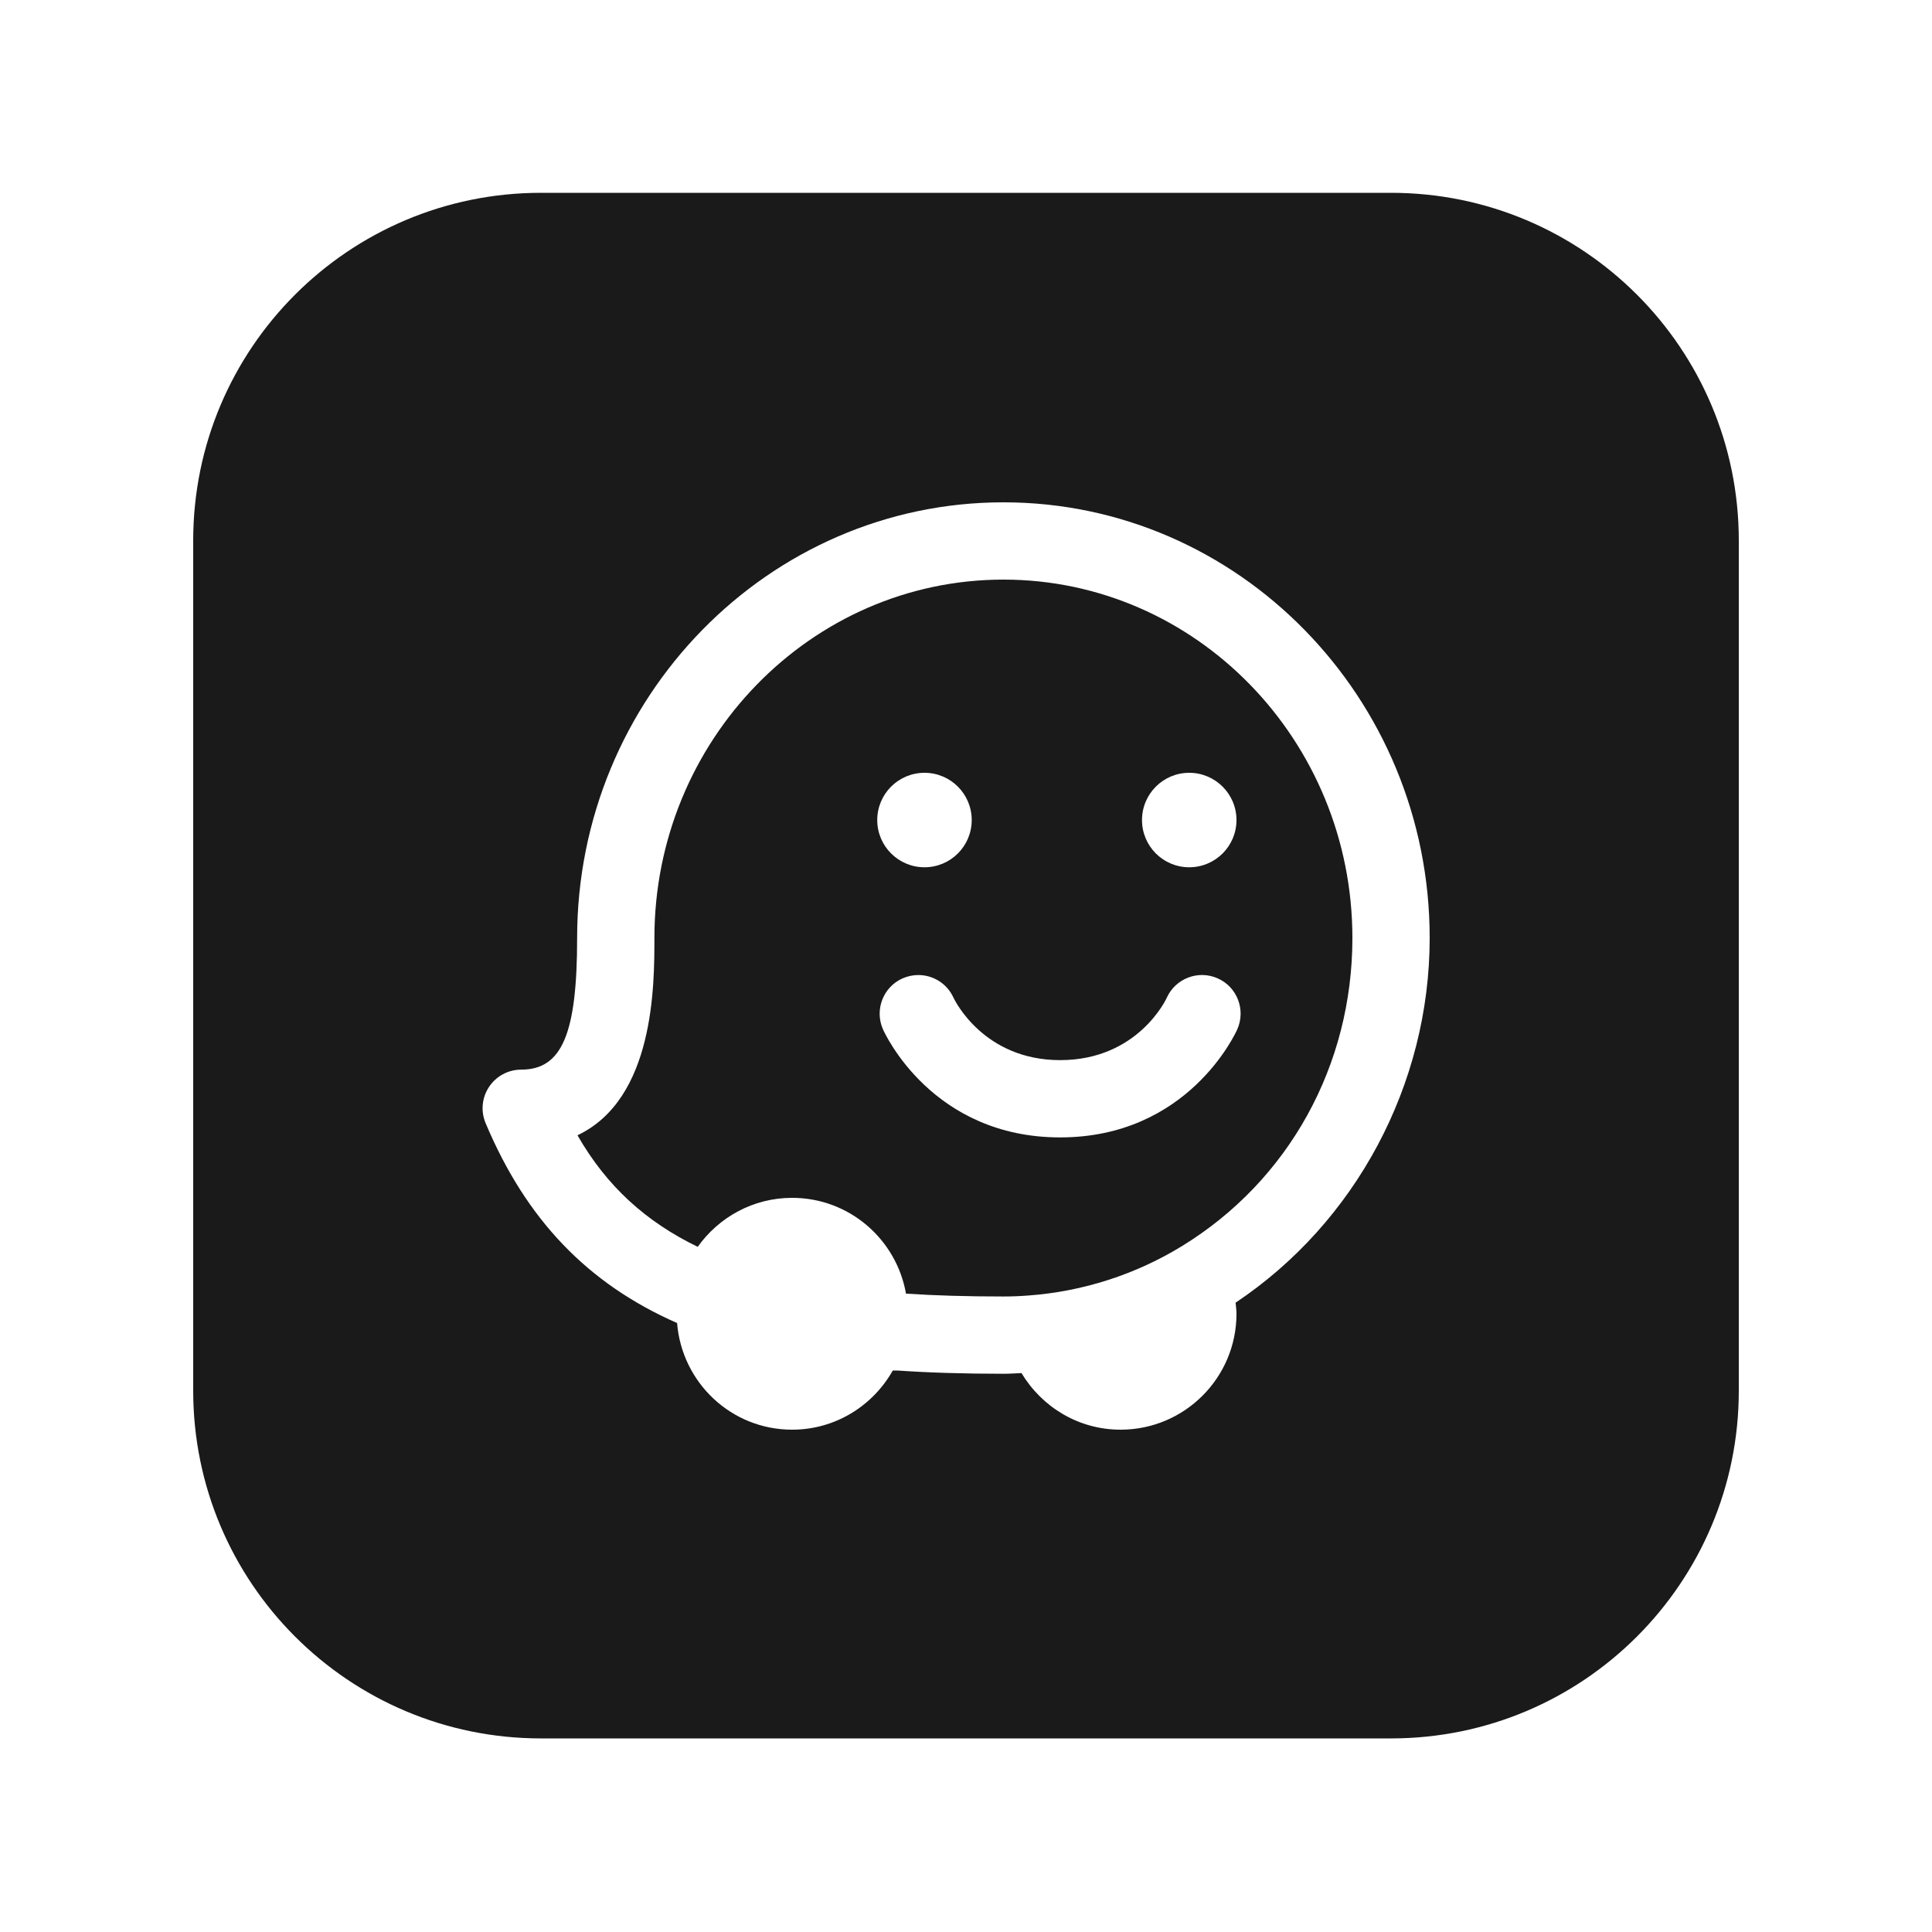 <svg fill="#1A1A1A" xmlns="http://www.w3.org/2000/svg"  viewBox="0 0 50 50" width="50px" height="50px"><path d="M 14 4.99 C 9.029 4.99 5 9.019 5 13.99 L 5 35.99 C 5 40.961 9.029 44.99 14 44.99 L 36 44.99 C 40.971 44.99 45 40.961 45 35.99 L 45 13.99 C 45 9.019 40.971 4.99 36 4.99 L 14 4.99 z M 25.969 13 C 32.052 13 37 18.058 37 24.275 C 37 28.073 35.078 31.643 31.977 33.713 C 31.986 33.809 32 33.902 32 34 C 32 35.656 30.656 37 29 37 C 27.907 37 26.961 36.409 26.436 35.535 C 26.281 35.542 26.129 35.553 25.969 35.553 C 24.941 35.553 24.043 35.525 23.223 35.469 L 23.105 35.469 C 22.591 36.38 21.621 37 20.5 37 C 18.925 37 17.647 35.782 17.523 34.24 C 15.211 33.224 13.62 31.568 12.568 29.068 C 12.438 28.759 12.471 28.408 12.656 28.129 C 12.841 27.85 13.153 27.682 13.488 27.682 C 14.543 27.682 14.936 26.758 14.936 24.277 C 14.936 18.059 19.886 13 25.969 13 z M 25.969 15 C 20.989 15 16.936 19.16 16.936 24.275 C 16.936 25.506 16.936 28.437 14.945 29.381 C 15.702 30.702 16.717 31.619 18.057 32.268 C 18.601 31.504 19.49 31 20.5 31 C 21.978 31 23.199 32.072 23.447 33.479 C 24.199 33.529 25.023 33.553 25.969 33.553 C 26.191 33.553 26.407 33.544 26.621 33.527 C 28.027 33.424 29.398 32.981 30.594 32.246 C 33.354 30.553 35 27.573 35 24.275 C 35 19.16 30.949 15 25.969 15 z M 23.926 20 C 24.602 20 25.148 20.548 25.148 21.223 C 25.148 21.898 24.601 22.445 23.926 22.445 C 23.251 22.445 22.703 21.898 22.703 21.223 C 22.703 20.548 23.25 20 23.926 20 z M 30.777 20 C 31.452 20 32 20.548 32 21.223 C 32 21.898 31.452 22.445 30.777 22.445 C 30.102 22.445 29.555 21.898 29.555 21.223 C 29.555 20.548 30.101 20 30.777 20 z M 23.746 25.234 C 24.134 25.226 24.506 25.445 24.676 25.82 C 24.713 25.898 25.465 27.436 27.436 27.436 C 29.454 27.436 30.186 25.844 30.193 25.828 C 30.417 25.323 31.01 25.095 31.514 25.32 C 32.019 25.543 32.245 26.136 32.02 26.641 C 31.969 26.755 30.739 29.436 27.436 29.436 C 24.133 29.436 22.903 26.755 22.852 26.641 C 22.628 26.136 22.854 25.544 23.359 25.32 C 23.486 25.265 23.617 25.237 23.746 25.234 z"/></svg>
